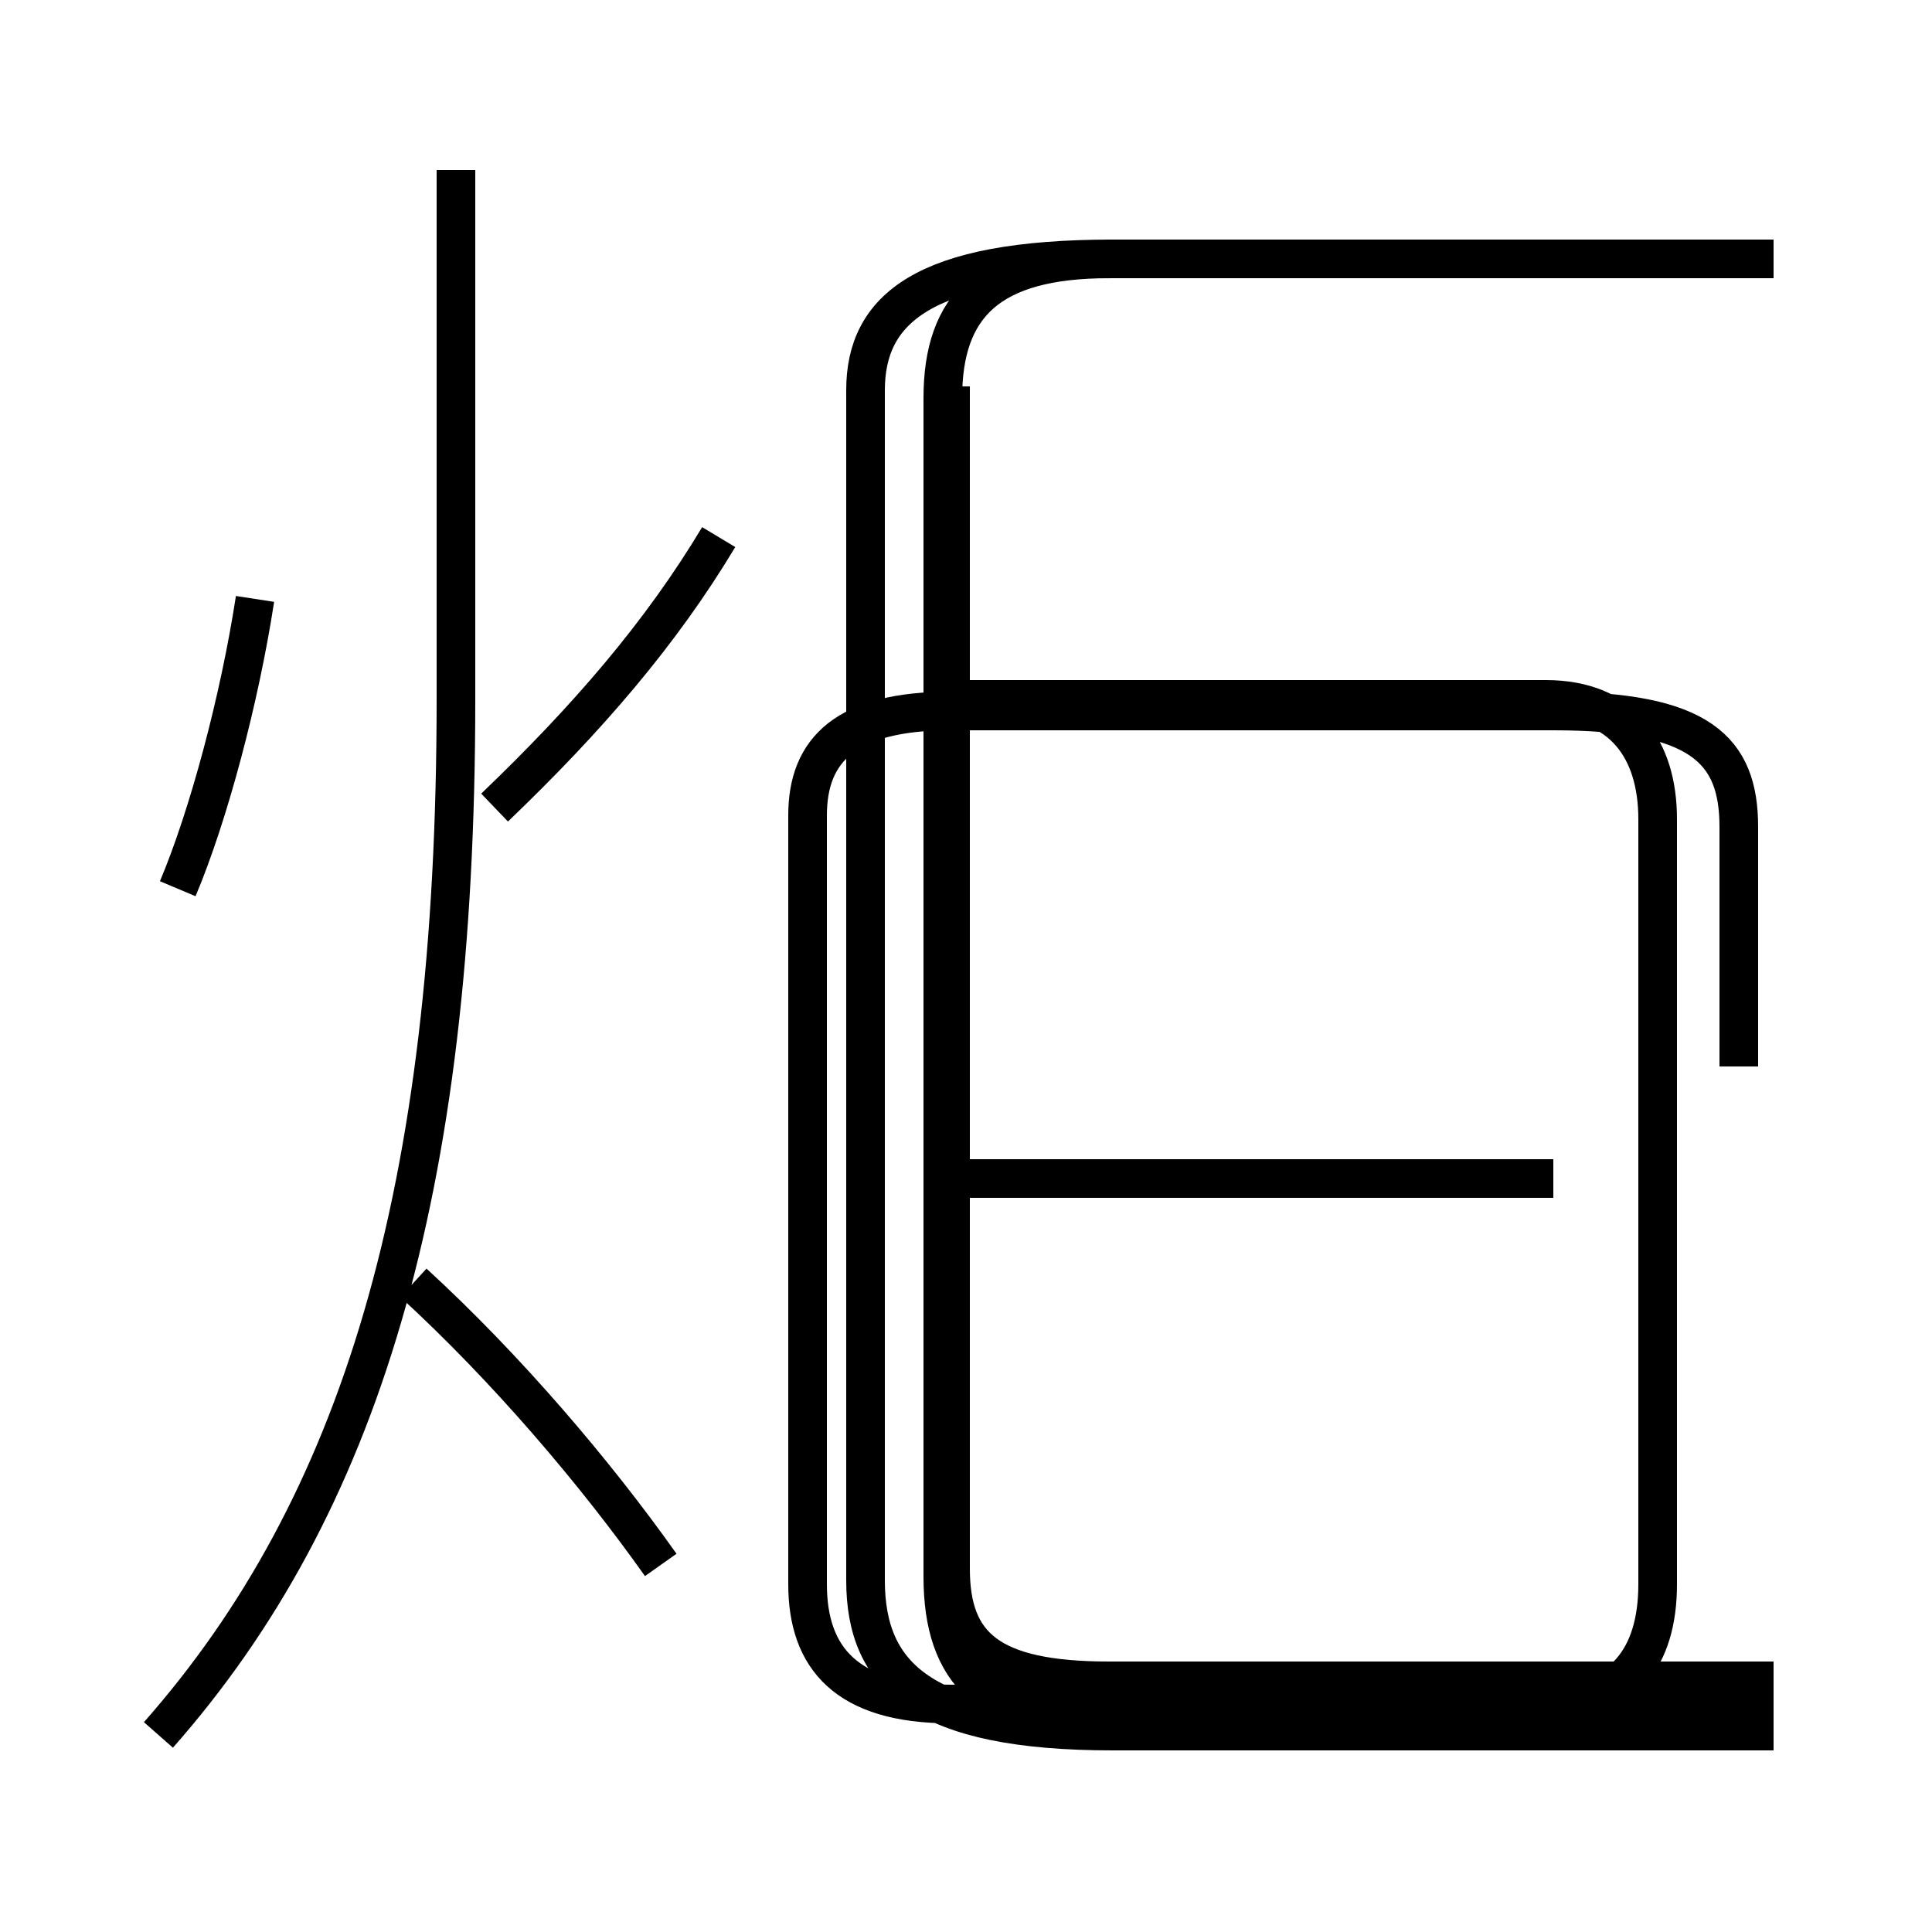 <?xml version='1.0' encoding='utf8'?>
<svg viewBox="0.0 -6.0 50.0 50.0" version="1.1" xmlns="http://www.w3.org/2000/svg">
<rect x="0.0" y="-6.0" width="50.0" height="50.0" fill="#808080" stroke="none"/>
<rect x="-1000" y="-1000" width="2000" height="2000" stroke="white" fill="white"/>
<g style="fill:white;stroke:#000000;  stroke-width:1">
<path d="M 45.9 0.5 L 28.7 0.5 C 25.6 0.5 24.4 -0.7 24.4 -3.2 L 24.4 -33.7 C 24.4 -36.1 25.6 -37.3 28.7 -37.3 L 45.2 -37.3 M 17.1 -3.5 C 15.4 -5.9 13.1 -8.6 10.7 -10.8 M 4.1 0.9 C 9.3 -5.0 11.8 -13.1 11.8 -25.9 L 11.8 -39.6 M 4.6 -21.0 C 5.4 -22.9 6.2 -25.9 6.6 -28.5 M 12.8 -23.1 C 15.2 -25.4 17.1 -27.6 18.6 -30.1 M 40.2 -13.5 L 24.6 -13.5 M 45.0 -16.4 L 45.0 -22.6 C 45.0 -24.6 44.0 -25.6 40.2 -25.6 L 24.6 -25.6 C 21.9 -25.6 20.9 -24.6 20.9 -22.9 L 20.9 -3.0 C 20.9 -1.1 21.9 0.1 24.6 0.1 L 40.0 0.1 C 42.0 0.1 42.9 -1.1 42.9 -3.0 L 42.9 -22.8 C 42.9 -24.6 42.0 -25.9 40.0 -25.9 L 24.6 -25.9 M 24.6 -34.0 L 24.6 -3.4 C 24.6 -1.4 25.6 -0.5 28.7 -0.5 L 45.9 -0.5 M 45.9 -37.3 L 28.8 -37.3 C 23.9 -37.3 22.4 -36.0 22.4 -33.9 L 22.4 -3.1 C 22.4 -0.6 23.9 0.8 28.8 0.8 L 45.9 0.8" transform="translate(0.0, 38.0)" />
</g>
</svg>